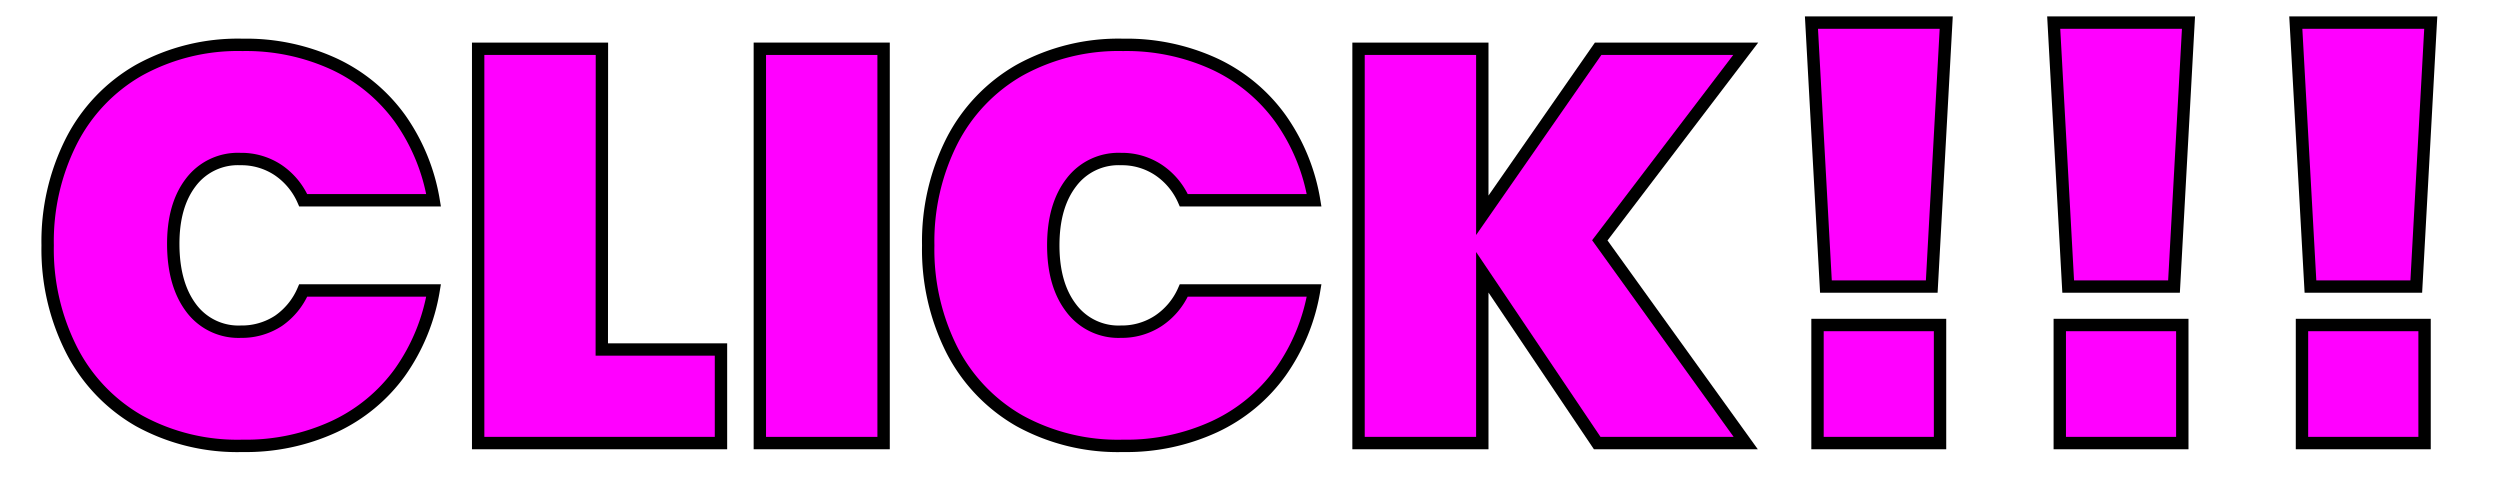 <svg id="Layer_1" data-name="Layer 1" xmlns="http://www.w3.org/2000/svg" viewBox="0 0 404 79"><defs><style>.cls-1{fill:#f0f;stroke:#000;stroke-miterlimit:10;stroke-width:2px;}</style></defs><title>click2</title><path class="cls-1" d="M54,10.35a27.47,27.47,0,0,1,10.63,8.78,31.93,31.93,0,0,1,5.44,13.23H49a11.44,11.44,0,0,0-4.09-4.9,10.73,10.73,0,0,0-6.08-1.76,9.51,9.51,0,0,0-8,3.78Q27.94,33.26,28,39.65t2.93,10.17a9.51,9.51,0,0,0,8,3.78,10.81,10.81,0,0,0,6.08-1.76A11.44,11.44,0,0,0,49,46.94H70.07a31.93,31.93,0,0,1-5.44,13.23A27.36,27.36,0,0,1,54,68.94a34,34,0,0,1-14.8,3.11A33,33,0,0,1,22.46,68,27.63,27.63,0,0,1,11.53,56.48,35.92,35.92,0,0,1,7.7,39.65a35.92,35.92,0,0,1,3.83-16.83A27.63,27.63,0,0,1,22.46,11.34,33.06,33.06,0,0,1,39.2,7.25,34,34,0,0,1,54,10.35Z"/><path class="cls-1" d="M97.25,56.48h19.26V71.6H77.27V7.88h20Z"/><path class="cls-1" d="M142.79,7.88V71.6h-20V7.88Z"/><path class="cls-1" d="M196.29,10.35a27.37,27.37,0,0,1,10.62,8.78,31.81,31.81,0,0,1,5.45,13.23H191.3a11.39,11.39,0,0,0-4.1-4.9,10.68,10.68,0,0,0-6.07-1.76,9.54,9.54,0,0,0-8,3.78q-2.92,3.78-2.92,10.17t2.92,10.17a9.54,9.54,0,0,0,8,3.78,10.75,10.75,0,0,0,6.07-1.76,11.39,11.39,0,0,0,4.1-4.9h21.06a31.81,31.81,0,0,1-5.45,13.23,27.26,27.26,0,0,1-10.62,8.77,34,34,0,0,1-14.8,3.11A33,33,0,0,1,164.75,68a27.71,27.71,0,0,1-10.94-11.48A36,36,0,0,1,150,39.65a36,36,0,0,1,3.82-16.83,27.71,27.71,0,0,1,10.94-11.48,33.06,33.06,0,0,1,16.74-4.09A34,34,0,0,1,196.29,10.35Z"/><path class="cls-1" d="M258.53,38.84,282.11,71.6h-24L239.54,44V71.6h-20V7.88h20V34.79L258.26,7.88h23.85Z"/><path class="cls-1" d="M314.51,3.65l-2.34,42.66h-17.1L292.73,3.65Zm-1,48.87V71.6h-19.8V52.52Z"/><path class="cls-1" d="M353.66,3.65l-2.34,42.66h-17.1L331.88,3.65Zm-1,48.87V71.6h-19.8V52.52Z"/><path class="cls-1" d="M392.81,3.65l-2.34,42.66h-17.1L371,3.65Zm-1,48.87V71.6H372V52.52Z"/></svg>